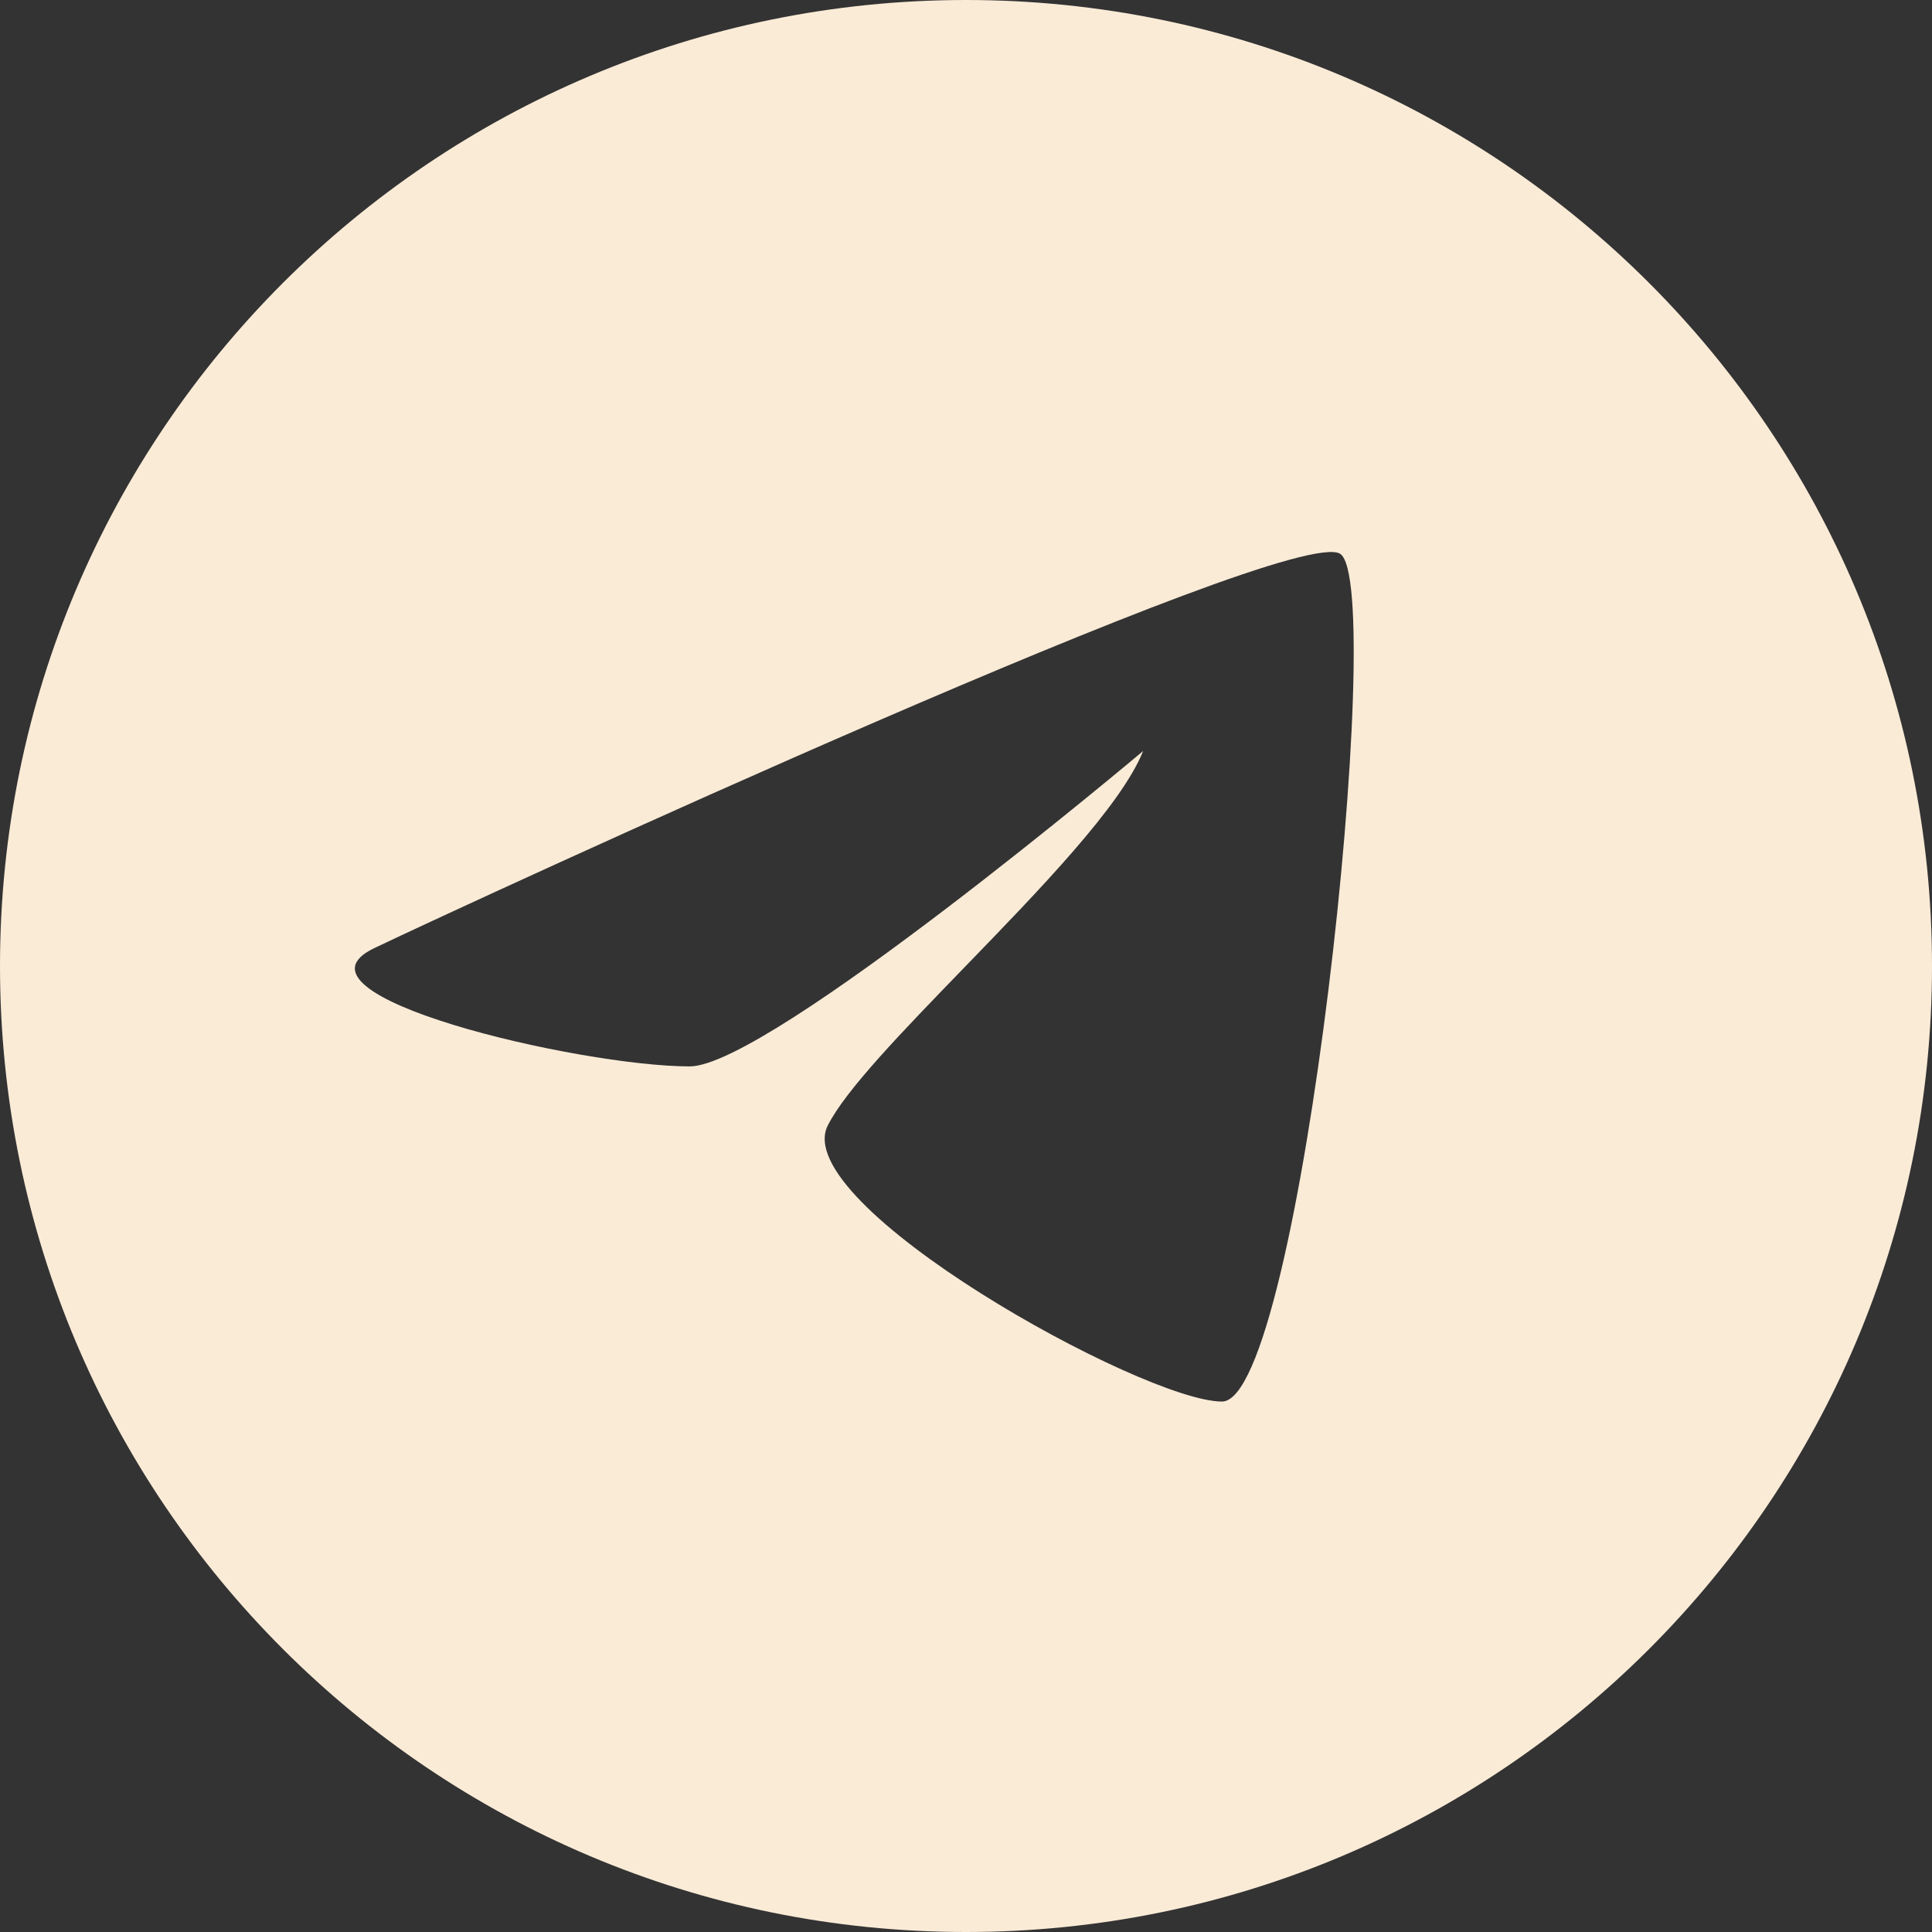 <svg width="32" height="32" viewBox="0 0 32 32" fill="none" xmlns="http://www.w3.org/2000/svg">
<rect x="0" y="0" width="32" height="32" fill="#333333" stroke="none"/>
<path fill-rule="evenodd" clip-rule="evenodd" d="M16 32C24.837 32 32 24.837 32 16C32 7.163 24.837 0 16 0C7.163 0 0 7.163 0 16C0 24.837 7.163 32 16 32ZM22.199 9.174C21.415 8.651 7.832 14.923 6.199 15.704C4.566 16.485 9.598 17.663 11.424 17.663C12.731 17.663 18.934 12.439 18.934 12.439C18.574 13.34 17.219 14.738 15.967 16.03C14.951 17.079 14.002 18.058 13.71 18.643C13.057 19.949 18.934 23.214 20.24 23.214C21.547 23.214 22.983 9.696 22.199 9.174Z" fill="#FAEBD7"/>
</svg>
